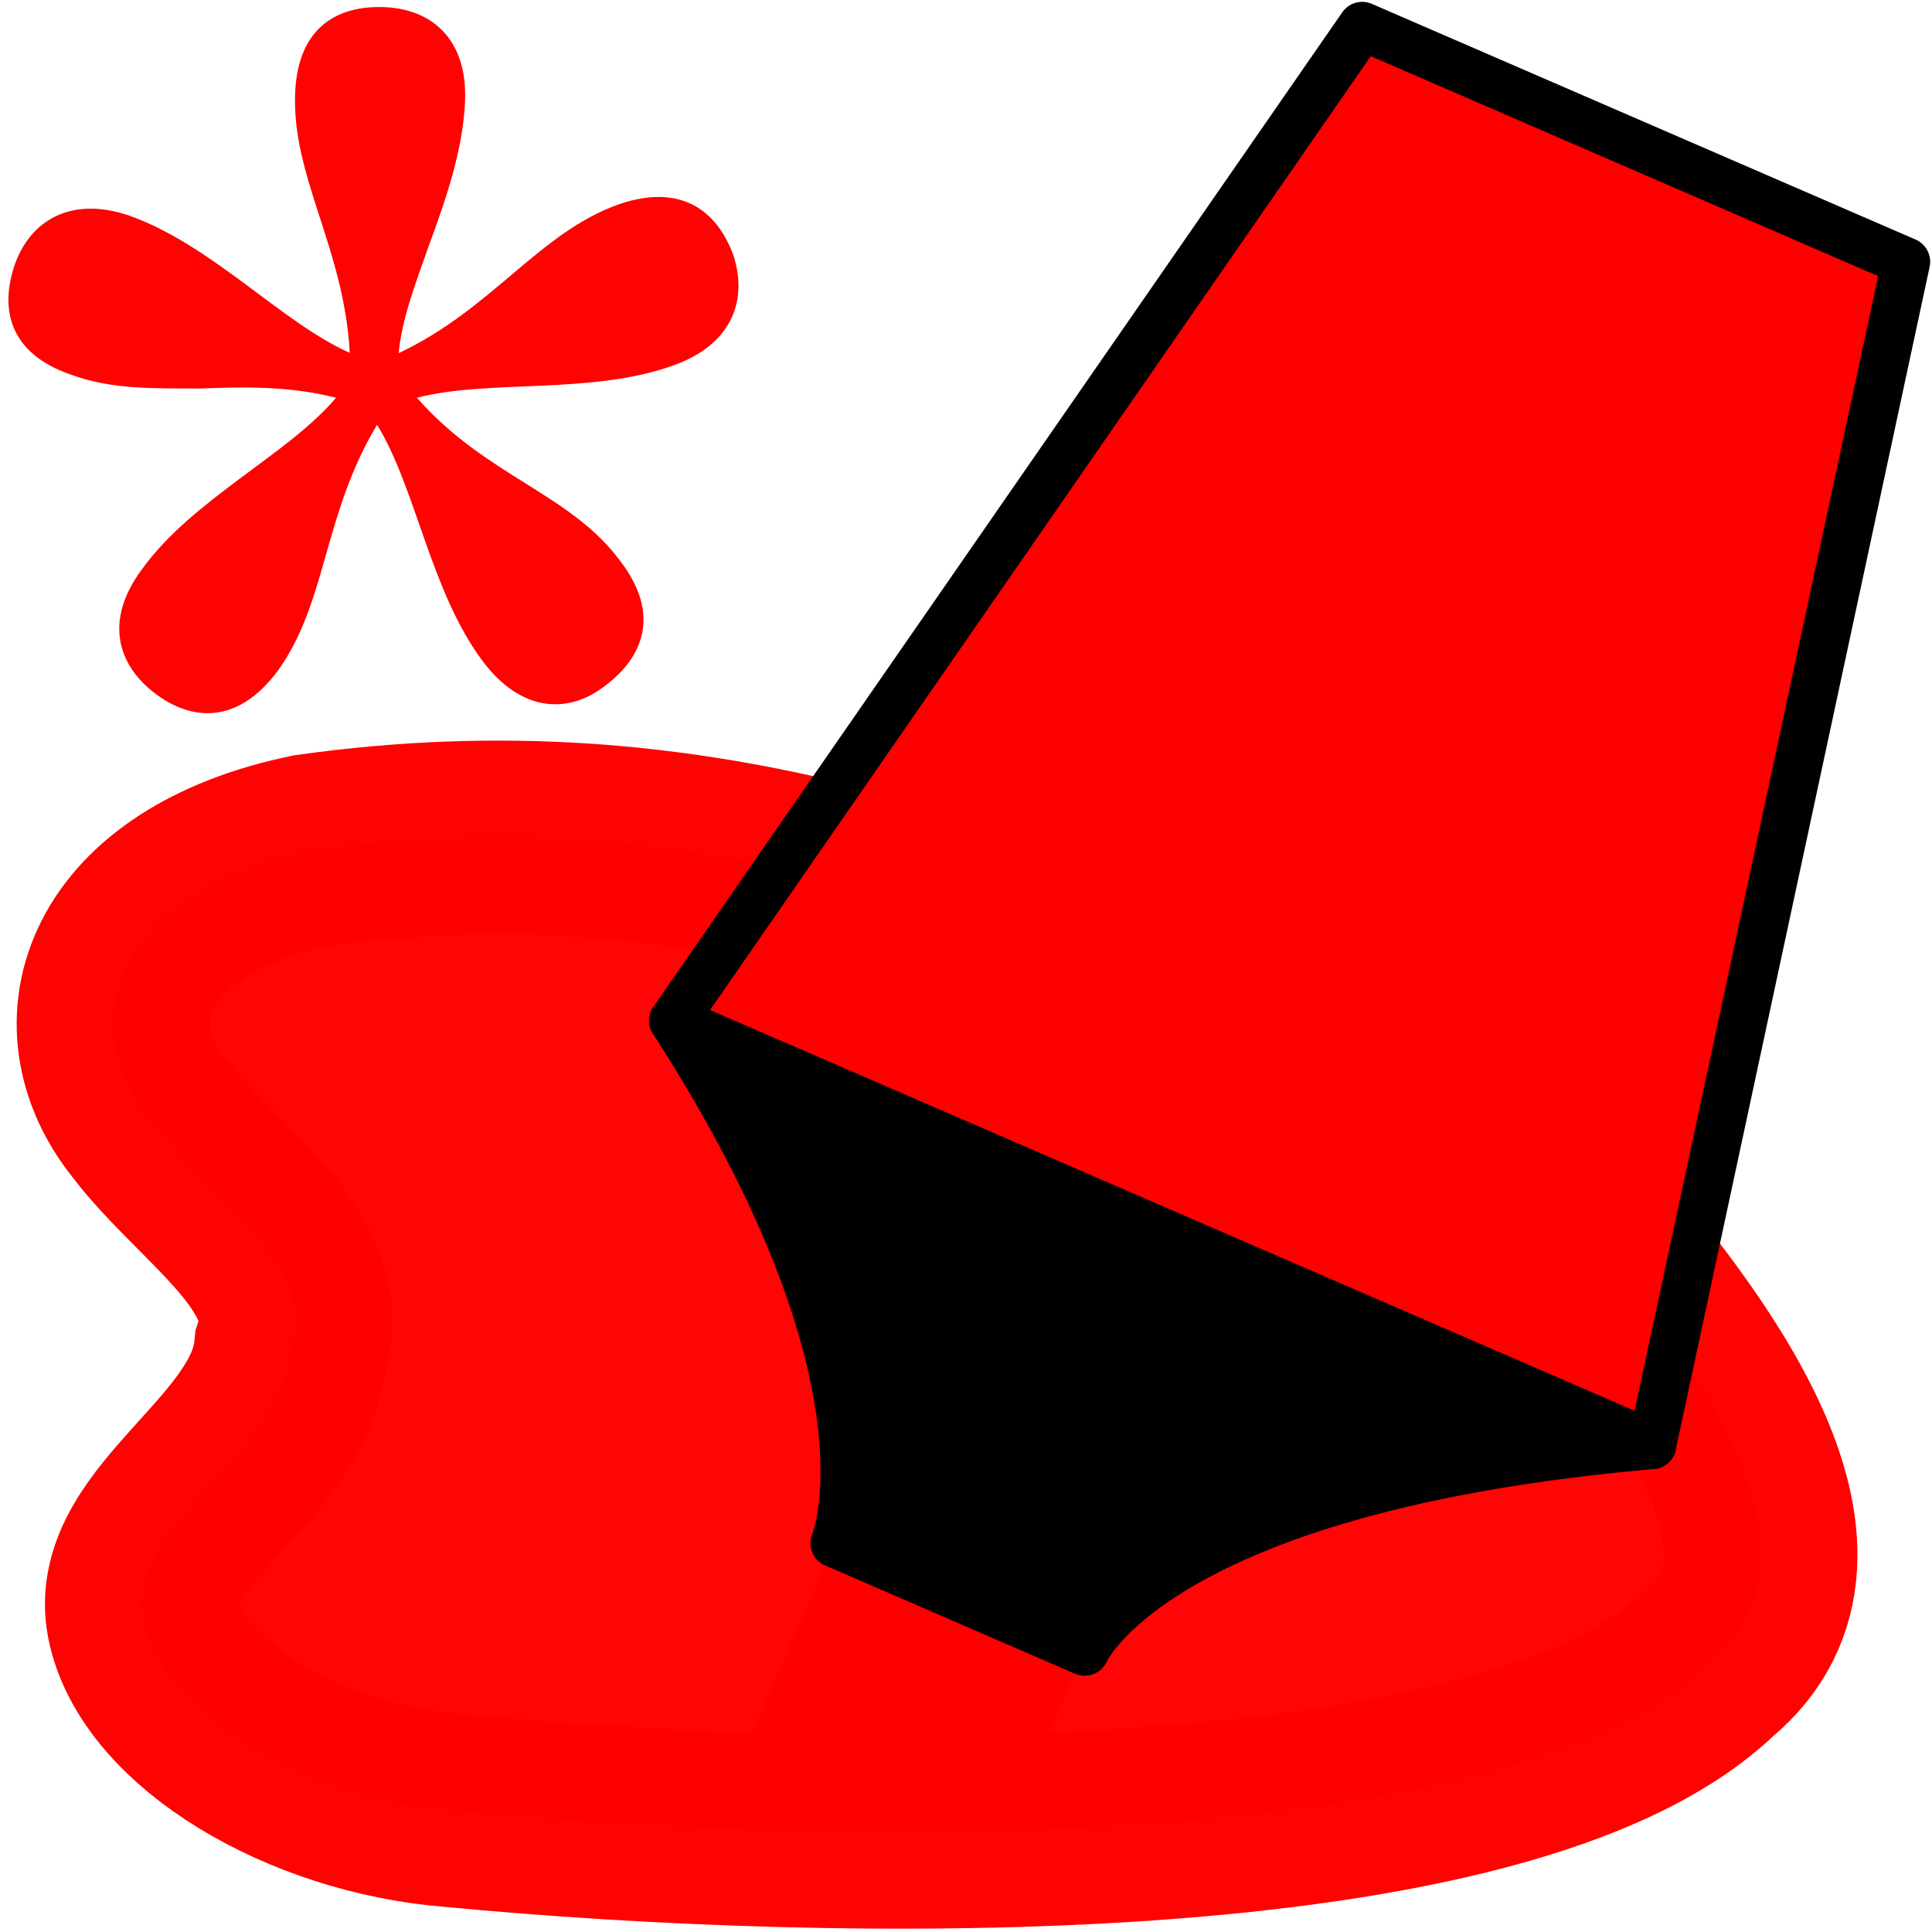 <?xml version="1.0" encoding="UTF-8" standalone="no"?>
<svg
   width="39.906mm"
   height="39.906mm"
   viewBox="0 0 39.906 39.906"
   version="1.1"
   id="svg8"
   xmlns="http://www.w3.org/2000/svg"
   xmlns:svg="http://www.w3.org/2000/svg"
   xmlns:rdf="http://www.w3.org/1999/02/22-rdf-syntax-ns#"
   xmlns:cc="http://creativecommons.org/ns#"
   xmlns:dc="http://purl.org/dc/elements/1.1/">
  <defs
     id="defs2" />
  <path
     style="fill:#ff0100;fill-opacity:0.98;stroke:#ff0000;stroke-width:4;stroke-linecap:butt;stroke-linejoin:miter;stroke-miterlimit:4;stroke-dasharray:none;stroke-opacity:0.99"
     d="M 25.826,21.057 C 19.988,18.957 14.349,16.455 6.411,17.574 2.385,18.413 1.509,21.139 3.077,23.088 c 1.192,1.572 3.545,2.986 2.929,4.811 -0.217,2.241 -3.43,3.632 -3.046,5.556 0.384,1.924 3.319,3.692 6.383,3.938 7.989,0.765 21.783,0.972 25.945,-3.02 2.818,-2.326 -0.503,-6.609 -2.953,-9.415 -1.442,-1.65 -3.904,-2.965 -6.508,-3.902 z"
     id="path14606" />
  <g
     id="g877"
     transform="matrix(0.849,0.368,-0.368,0.85,-6.151,-38.593)"
     style="stroke-width:1.08">
    <path
       style="fill:#ff0000;fill-opacity:1;stroke:none;stroke-width:0.286px;stroke-linecap:butt;stroke-linejoin:miter;stroke-opacity:1"
       d="m 53.452,59.76 v 6.085 l 6.085,-2.646 v -3.44 z"
       id="path839" />
    <path
       style="fill:#ff0000;fill-opacity:1;stroke:#000000;stroke-width:1.08;stroke-linecap:round;stroke-linejoin:round;stroke-miterlimit:4;stroke-dasharray:none;stroke-opacity:1"
       d="m 50.806,24.041 -5.292,26.458 h 23.812 L 64.036,24.041 Z"
       id="path835" />
    <path
       style="fill:#000000;fill-opacity:1;stroke:#000000;stroke-width:1.08;stroke-linecap:round;stroke-linejoin:round;stroke-miterlimit:4;stroke-dasharray:none;stroke-opacity:1"
       d="m 45.515,50.5 c 7.938,5.292 7.938,9.26 7.938,9.26 h 6.085 c 0,0 0,-3.969 9.79,-9.26 z"
       id="path837" />
  </g>
  <g
     aria-label="*"
     transform="rotate(2.449)"
     id="text10607"
     style="font-size:8.694px;line-height:1.25;letter-spacing:0px;fill:#ff0000;stroke-width:0.265;fill-opacity:0.99">
    <path
       d="M 8.538,6.937 C 8.573,6.242 8.816,5.511 9.06,4.712 9.373,3.738 9.686,2.695 9.686,1.686 c 0,-1.287 -0.765,-1.878 -1.739,-1.878 -0.974,0 -1.774,0.487 -1.774,1.843 0,1.739 1.148,3.165 1.356,5.321 C 6.104,6.416 4.574,4.851 2.835,4.329 1.618,3.981 0.818,4.538 0.54,5.442 0.261,6.381 0.505,7.285 1.792,7.668 2.661,7.946 3.53,7.876 4.469,7.841 5.339,7.772 6.278,7.702 7.286,7.911 6.347,9.128 4.4,10.137 3.426,11.632 c -0.73,1.078 -0.417,1.982 0.383,2.539 0.8,0.556 1.739,0.556 2.504,-0.556 0.974,-1.461 0.8,-3.269 1.843,-5.182 0.869,1.287 1.252,3.408 2.4,4.799 0.835,1.009 1.808,1.009 2.539,0.383 0.765,-0.626 1.078,-1.53 0.209,-2.573 C 12.224,9.685 10.451,9.406 8.955,7.841 10.416,7.389 12.572,7.633 14.241,6.937 15.424,6.45 15.702,5.511 15.354,4.607 14.972,3.703 14.207,3.181 12.955,3.668 11.32,4.329 10.451,5.929 8.538,6.937 Z"
       style="font-size:34.776px;font-family:'Libertinus Mono';-inkscape-font-specification:'Libertinus Mono, Normal';fill:#ff0000;fill-opacity:0.99"
       id="path2377" />
  </g>
</svg>

